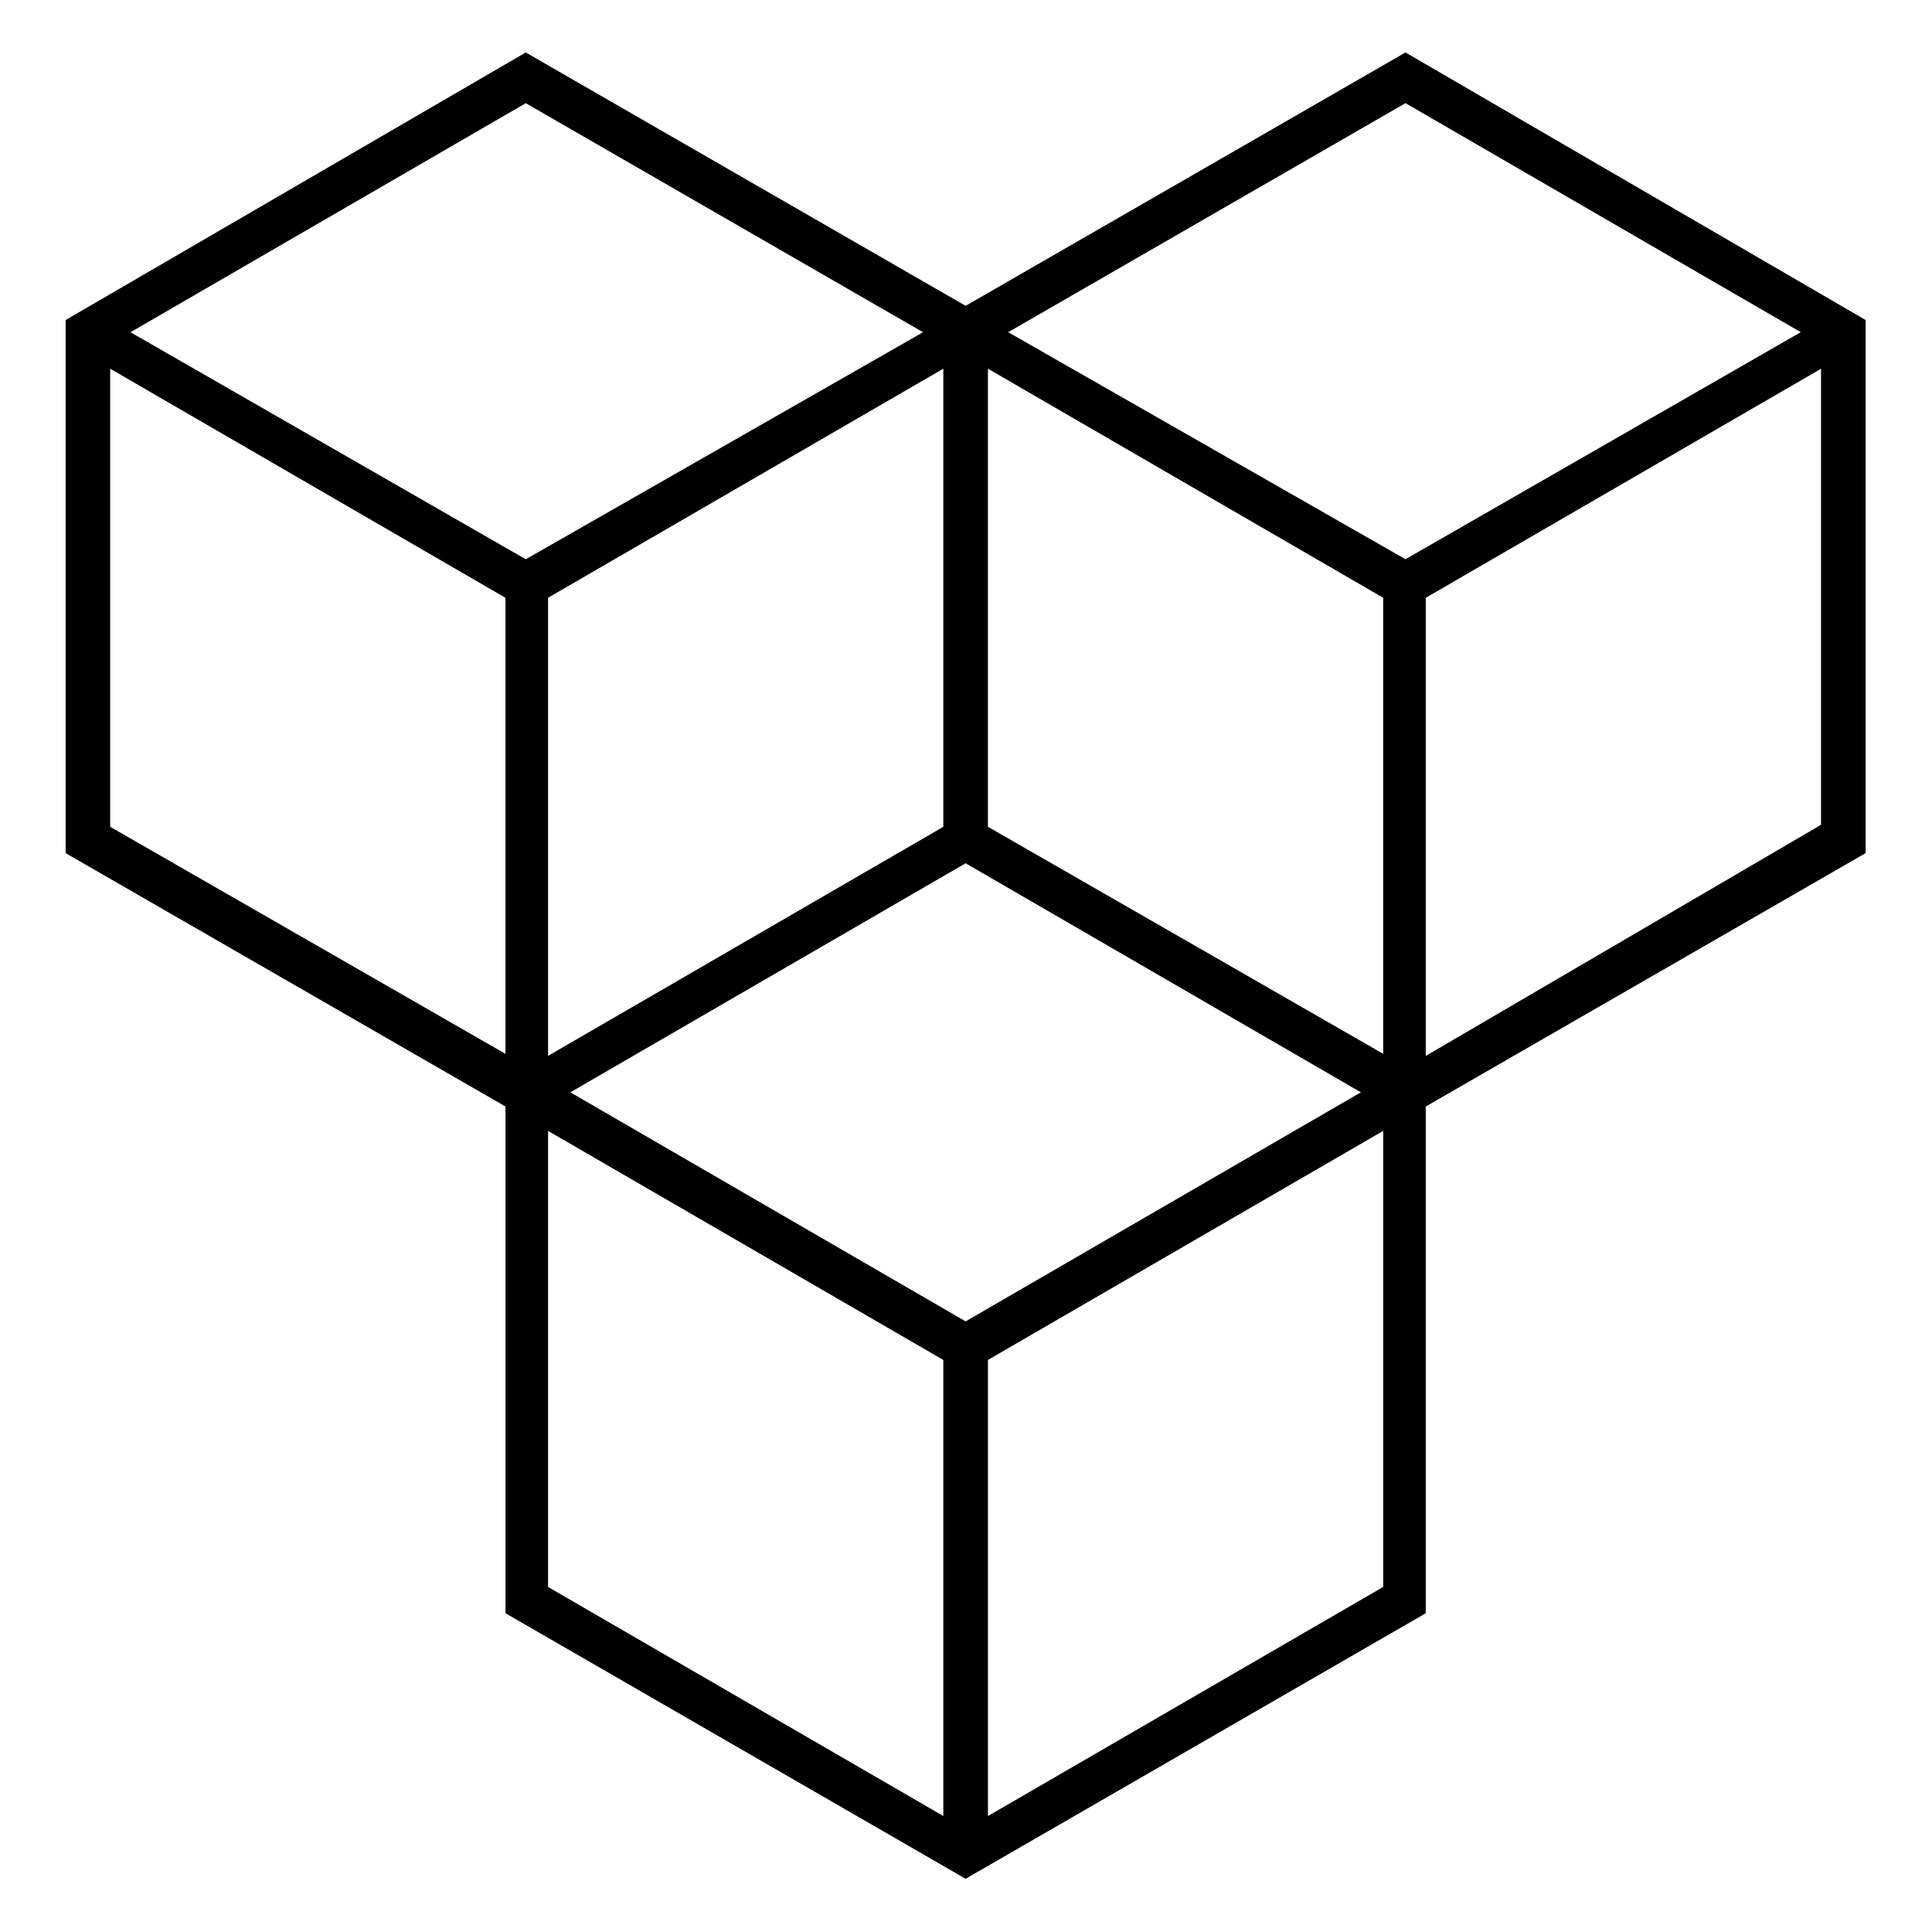 <svg width="100%" height="100%" viewBox="0 0 752 752" version="1.1" xmlns="http://www.w3.org/2000/svg"
     xml:space="preserve"
     style="fill-rule:evenodd;clip-rule:evenodd;stroke-linejoin:round;stroke-miterlimit:2;">
    <g transform="matrix(1.666,0,0,1.666,-250.562,-250.167)">
        <path d="M586.27,224.93L478.77,162.418L376,221.613L273.23,162.418L165.73,224.93L165.73,349.48L268.5,408.679L268.5,527.069L376,589.108L483.5,527.069L483.5,408.679L586.27,349.48L586.27,224.93ZM571.118,227.77L478.77,280.813L385.946,227.77L478.77,174.258L571.118,227.77ZM375.998,458.88L283.65,405.364L375.998,351.848L468.346,405.364L375.998,458.88ZM381.209,236.3L473.557,289.816L473.557,396.366L381.209,343.323L381.209,236.3ZM370.791,343.33L278.443,396.846L278.443,289.816L370.791,236.3L370.791,343.33ZM366.053,227.78L273.233,280.823L180.885,227.78L273.233,174.268L366.053,227.78ZM176.143,236.307L268.491,289.823L268.491,396.373L176.143,343.33L176.143,236.307ZM278.443,414.377L370.791,467.893L370.791,574.443L278.443,520.927L278.443,414.377ZM381.213,574.447L381.213,467.887L473.561,414.371L473.561,520.921L381.213,574.447ZM483.503,396.857L483.503,289.827L575.851,236.311L575.851,342.861L483.503,396.857Z"
              style="fill-rule:nonzero;"/>
    </g>
</svg>
